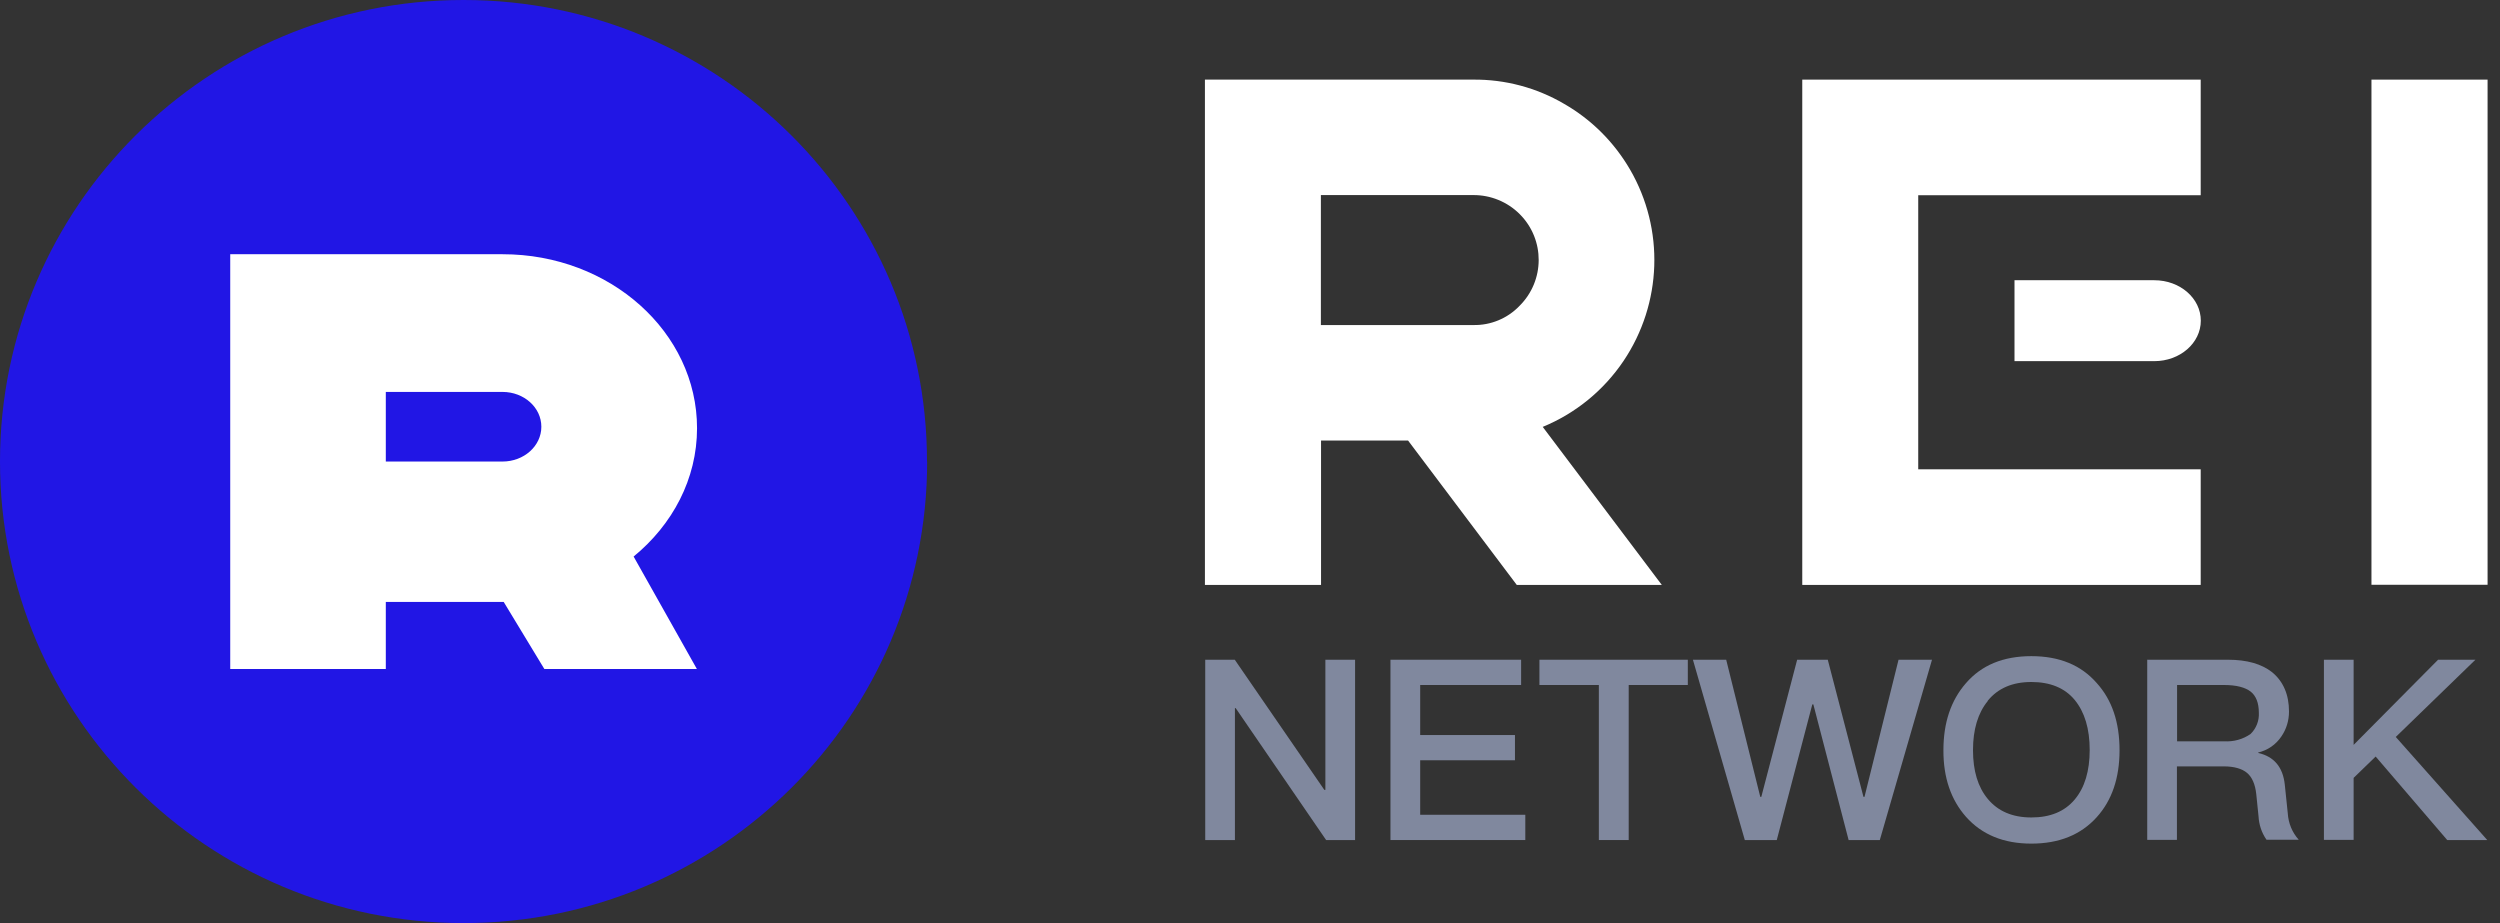 <svg width="65" height="24" viewBox="0 0 65 24" fill="none" xmlns="http://www.w3.org/2000/svg">
<rect x="0" y="0" width="65" height="24" fill="#333333" stroke="none"/>
<rect x="3" y="3" width="19" height="18" rx="7" fill="white"/>
<path d="M14.075 11.095C14.075 11.596 13.623 12 13.065 12H10.031V10.19H13.065C13.623 10.19 14.075 10.594 14.075 11.095ZM24.106 12C24.106 18.629 18.708 24 12.055 24C5.401 24 0 18.629 0 12C0 5.371 5.398 0 12.051 0C18.704 0 24.102 5.375 24.102 12H24.106ZM16.474 14.47C17.484 13.643 18.123 12.454 18.123 11.134C18.123 8.637 15.861 6.61 13.069 6.61H5.986V17.394H10.031V15.65H13.096L14.153 17.394H18.119L16.474 14.47Z" fill="#2116E5"/>
<path d="M31.328 17.153H32.104L34.432 20.536H34.46V17.153H35.232V21.841H34.479L32.128 18.412H32.108V21.841H31.336V17.153H31.328Z" fill="#80889E"/>
<path d="M36.152 17.153H39.549V17.81H36.925V19.111H39.389V19.767H36.925V21.184H39.658V21.841H36.152V17.153Z" fill="#80889E"/>
<path d="M40.025 17.153H43.883V17.81H42.346V21.841H41.57V17.81H40.025V17.153Z" fill="#80889E"/>
<path d="M44.012 17.153H44.881L45.767 20.718H45.794L46.726 17.153H47.522L48.45 20.718H48.477L49.362 17.153H50.232L48.875 21.841H48.064L47.147 18.314H47.12L46.196 21.841H45.365L44.016 17.153H44.012Z" fill="#80889E"/>
<path d="M54.515 17.759C54.913 18.198 55.108 18.78 55.108 19.507C55.108 20.233 54.909 20.811 54.515 21.247C54.102 21.705 53.536 21.934 52.815 21.934C52.093 21.934 51.528 21.701 51.114 21.235C50.724 20.792 50.526 20.217 50.529 19.503C50.529 18.788 50.724 18.21 51.114 17.763C51.52 17.293 52.085 17.06 52.815 17.06C53.544 17.06 54.109 17.293 54.515 17.759ZM51.68 18.229C51.426 18.54 51.298 18.967 51.298 19.503C51.298 20.043 51.426 20.462 51.68 20.769C51.945 21.091 52.323 21.254 52.815 21.254C53.306 21.254 53.681 21.099 53.942 20.788C54.203 20.477 54.332 20.047 54.332 19.499C54.332 18.951 54.203 18.516 53.942 18.198C53.684 17.887 53.306 17.732 52.815 17.732C52.323 17.732 51.945 17.895 51.68 18.221V18.229Z" fill="#80889E"/>
<path d="M55.832 17.153H57.93C58.418 17.153 58.8 17.262 59.073 17.476C59.365 17.716 59.514 18.058 59.514 18.501C59.514 18.734 59.447 18.959 59.315 19.149C59.174 19.359 58.96 19.507 58.714 19.565V19.577C59.124 19.67 59.354 19.942 59.404 20.396L59.482 21.145C59.498 21.402 59.596 21.643 59.767 21.833H58.929C58.804 21.654 58.734 21.445 58.722 21.227L58.663 20.648C58.636 20.392 58.554 20.206 58.425 20.097C58.297 19.988 58.09 19.926 57.821 19.926H56.6V21.837H55.828V17.145L55.832 17.153ZM56.604 17.81V19.274H57.825C58.071 19.289 58.316 19.223 58.515 19.083C58.663 18.94 58.741 18.738 58.73 18.532C58.73 18.276 58.656 18.089 58.515 17.98C58.375 17.872 58.145 17.81 57.825 17.81H56.604Z" fill="#80889E"/>
<path d="M63.39 17.153H64.361L62.29 19.161L64.669 21.841H63.628L61.767 19.67L61.194 20.225V21.837H60.422V17.153H61.194V19.367L63.39 17.153Z" fill="#80889E"/>
<path d="M52.377 9.39H56.012C56.679 9.39 57.221 8.921 57.221 8.338C57.221 7.756 56.682 7.286 56.012 7.286H52.377V9.387V9.39Z" fill="white"/>
<path d="M31.328 2.07H38.301C39.132 2.062 39.951 2.28 40.665 2.699C41.378 3.107 41.967 3.697 42.381 4.408C43.282 5.961 43.215 7.891 42.213 9.383C41.698 10.148 40.969 10.746 40.111 11.099L43.207 15.208H39.436L36.609 11.453H34.347V15.208H31.328V2.07ZM38.301 8.451C38.754 8.462 39.194 8.28 39.506 7.954C40.169 7.297 40.173 6.229 39.514 5.569C39.194 5.247 38.754 5.068 38.301 5.072H34.343V8.451H38.301Z" fill="white"/>
<path d="M49.874 10.043V12.202H57.218V15.208H46.859V2.07H57.218V5.076H49.874V7.235" fill="white"/>
<path d="M61.658 2.07H64.677V15.204H61.658V2.07Z" fill="white"/>
</svg>
